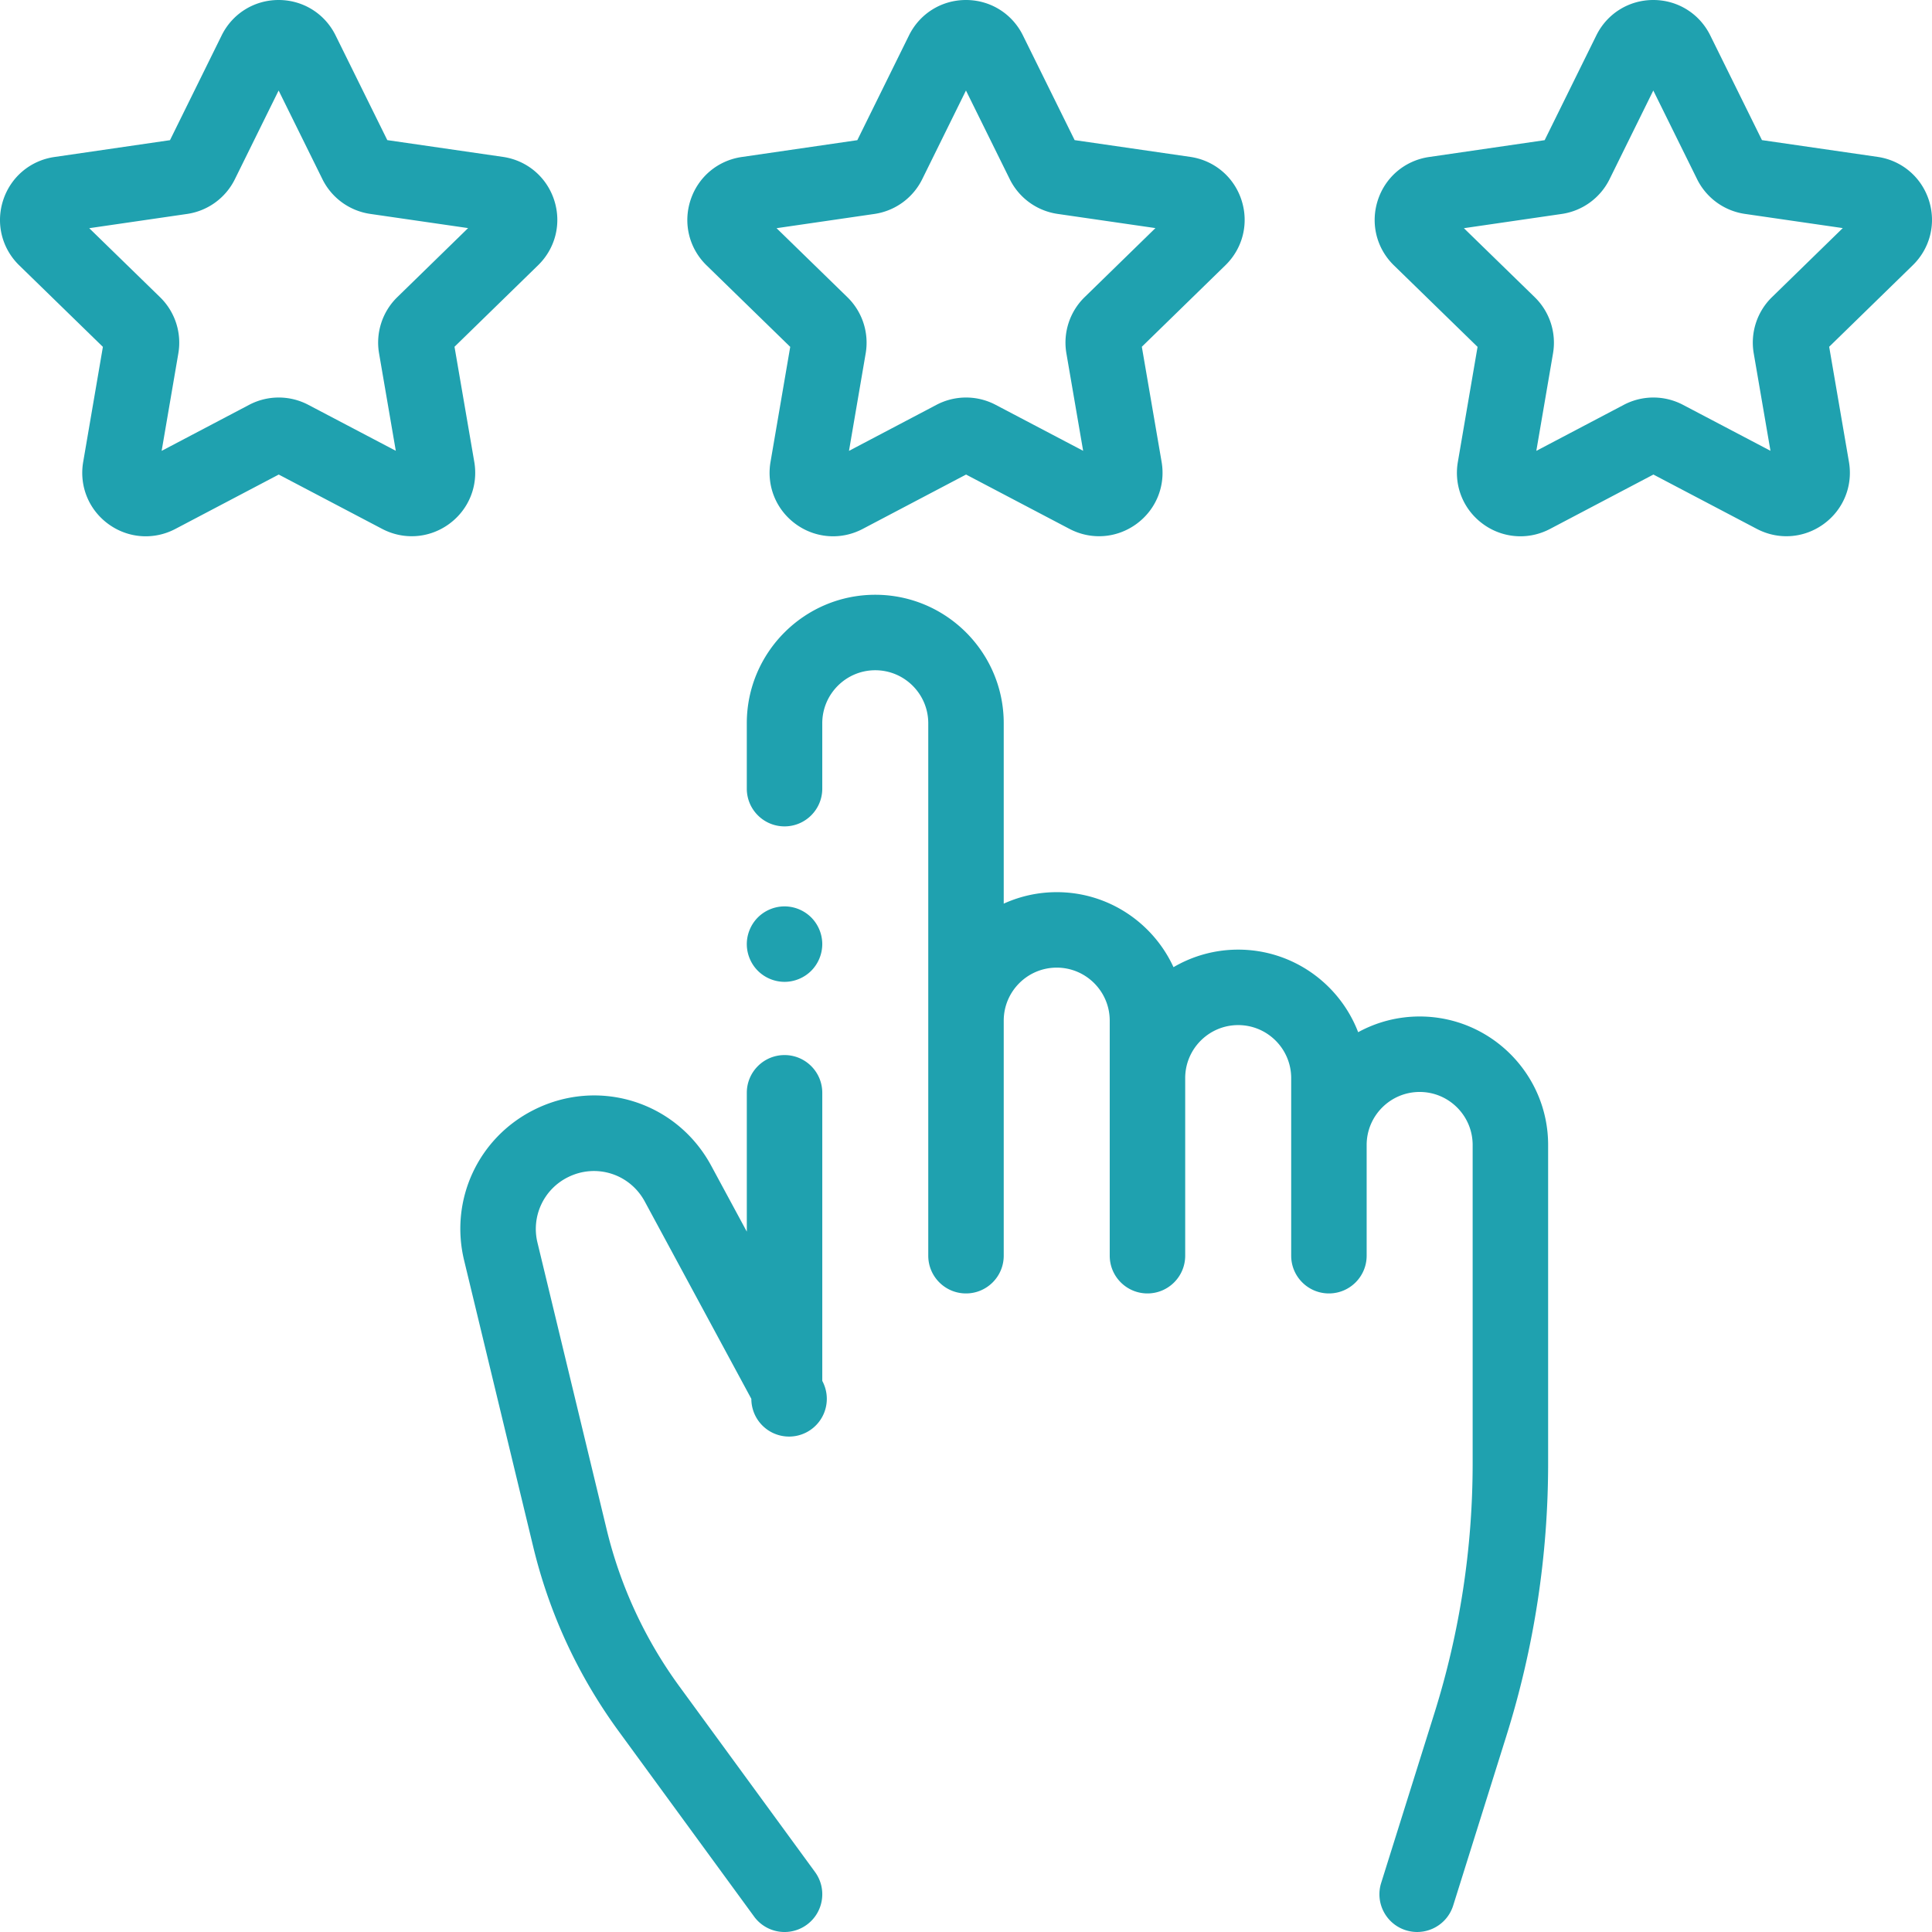 <svg xmlns="http://www.w3.org/2000/svg" width="100" height="100" fill="#1fa1af" viewBox="0 0 511.999 511.999"><path d="M150.447 312.003c7.476-3.772 16.448-.955 20.427 6.413l28.239 52.29a10 10 0 1 0 18.799-4.752v-76.351c-.001-5.522-4.478-9.999-10.001-9.999s-10 4.478-10 10v36.79l-9.44-17.48c-9.162-16.963-29.823-23.452-47.033-14.766-14.729 7.431-22.314 23.821-18.445 39.858l18.307 75.881c4.279 17.738 11.908 34.202 22.674 48.935l35.864 49.077A9.985 9.985 0 0 0 207.92 512a9.957 9.957 0 0 0 5.892-1.927c4.459-3.259 5.433-9.516 2.174-13.975l-35.864-49.077a117.042 117.042 0 0 1-19.379-41.824l-18.307-75.882a15.296 15.296 0 0 1 8.011-17.312zm225.778-42.623a33.835 33.835 0 0 0-16.3 4.164c-4.907-12.782-17.302-21.883-31.791-21.883-6.249 0-12.105 1.7-17.144 4.65-5.386-11.718-17.227-19.88-30.946-19.88-5.007 0-9.76 1.095-14.045 3.044v-47.811c0-18.772-15.272-34.045-34.045-34.045-18.773 0-34.045 15.272-34.045 34.045v17.334c0 5.522 4.477 10 10 10s10-4.478 10-10v-17.333c0-7.744 6.301-14.045 14.045-14.045s14.045 6.301 14.045 14.045v141.107c0 5.522 4.477 10 10 10s10-4.478 10-10v-62.297c0-7.744 6.3-14.045 14.045-14.045s14.045 6.301 14.045 14.045v62.297c0 5.522 4.477 10 10 10s10-4.478 10-10v-47.066c0-7.745 6.3-14.046 14.045-14.046s14.045 6.301 14.045 14.046v47.066c0 5.522 4.477 10 10 10s10-4.478 10-10v-29.349c0-7.744 6.301-14.045 14.045-14.045s14.045 6.301 14.045 14.045v84.379c0 22.484-3.412 44.764-10.14 66.218l-14.106 44.982c-1.652 5.27 1.28 10.882 6.55 12.534a9.97 9.97 0 0 0 2.995.461c4.254-.001 8.199-2.737 9.539-7.011l14.106-44.982a241.038 241.038 0 0 0 11.056-72.202v-84.379c.001-18.77-15.271-34.043-34.044-34.043zM511.161 53.029c-1.996-6.139-7.205-10.528-13.594-11.455l-30.629-4.441-13.705-27.752C450.376 3.594 444.592 0 438.139 0h-.004c-6.456.001-12.24 3.599-15.095 9.389l-13.69 27.758-30.627 4.459c-6.388.93-11.595 5.322-13.587 11.463-1.993 6.14-.358 12.752 4.265 17.256l22.169 21.598-5.224 30.506c-1.089 6.363 1.479 12.672 6.702 16.464a16.768 16.768 0 0 0 9.875 3.23c2.677 0 5.368-.646 7.854-1.953l27.391-14.41 27.399 14.396c5.714 3.004 12.508 2.51 17.729-1.287 5.221-3.796 7.786-10.105 6.692-16.468l-5.24-30.503 22.157-21.609c4.621-4.508 6.252-11.122 4.256-17.26zm-41.567 25.712a16.827 16.827 0 0 0-4.838 14.903l4.436 25.823-23.194-12.186a16.83 16.83 0 0 0-15.67.003l-23.188 12.199 4.423-25.827a16.835 16.835 0 0 0-4.847-14.899l-18.768-18.284 25.93-3.774a16.833 16.833 0 0 0 12.672-9.214l11.59-23.498 11.602 23.491a16.835 16.835 0 0 0 12.679 9.208l25.93 3.761-18.757 18.294zM329.01 53.029c-1.996-6.139-7.204-10.529-13.593-11.455l-30.629-4.441-13.705-27.752C268.225 3.594 262.442 0 255.988 0h-.005c-6.455.001-12.239 3.599-15.094 9.389l-13.69 27.758-30.627 4.459c-6.388.93-11.595 5.322-13.587 11.463-1.993 6.14-.358 12.752 4.265 17.256l22.168 21.597-5.224 30.506c-1.089 6.363 1.479 12.672 6.702 16.464a16.768 16.768 0 0 0 9.875 3.23c2.677 0 5.368-.646 7.854-1.953l27.392-14.409 27.399 14.395c5.714 3.004 12.508 2.51 17.729-1.287 5.221-3.796 7.786-10.105 6.692-16.468l-5.24-30.503 22.157-21.609c4.621-4.507 6.252-11.12 4.256-17.259zm-41.566 25.712a16.83 16.83 0 0 0-4.838 14.903l4.436 25.823-23.194-12.186a16.83 16.83 0 0 0-15.67.003l-23.189 12.199 4.423-25.827a16.833 16.833 0 0 0-4.847-14.899l-18.767-18.284 25.929-3.774a16.836 16.836 0 0 0 12.673-9.214l11.59-23.499 11.602 23.492a16.834 16.834 0 0 0 12.679 9.208l25.93 3.761-18.757 18.294zM146.86 53.029c-1.996-6.139-7.205-10.528-13.594-11.455l-30.629-4.441L88.933 9.381C86.075 3.594 80.292 0 73.838 0h-.005c-6.455.001-12.239 3.599-15.094 9.389l-13.69 27.758-30.627 4.459c-6.388.93-11.594 5.322-13.587 11.462S.475 65.82 5.099 70.325l22.169 21.598-5.224 30.506c-1.089 6.363 1.479 12.672 6.702 16.465 2.951 2.142 6.401 3.23 9.876 3.229 2.677 0 5.368-.646 7.854-1.953l27.392-14.409 27.399 14.395c5.715 3.002 12.508 2.509 17.729-1.286 5.221-3.797 7.785-10.108 6.692-16.47l-5.24-30.503 22.157-21.609c4.62-4.507 6.251-11.12 4.255-17.259zM105.294 78.74a16.827 16.827 0 0 0-4.839 14.904l4.436 25.823-23.193-12.186a16.83 16.83 0 0 0-15.67.003l-23.19 12.2 4.422-25.825a16.83 16.83 0 0 0-4.846-14.901L23.648 60.473l25.929-3.774a16.833 16.833 0 0 0 12.672-9.214l11.59-23.499 11.602 23.492a16.834 16.834 0 0 0 12.679 9.208l25.931 3.761-18.757 18.293z"/><path d="M214.981 243.13a10.07 10.07 0 0 0-7.07-2.93c-2.63 0-5.21 1.069-7.07 2.93s-2.93 4.439-2.93 7.07c0 2.63 1.07 5.21 2.93 7.069a10.077 10.077 0 0 0 7.07 2.931c2.63 0 5.21-1.07 7.07-2.931a10.072 10.072 0 0 0 2.93-7.069 10.07 10.07 0 0 0-2.93-7.07z"/></svg>
